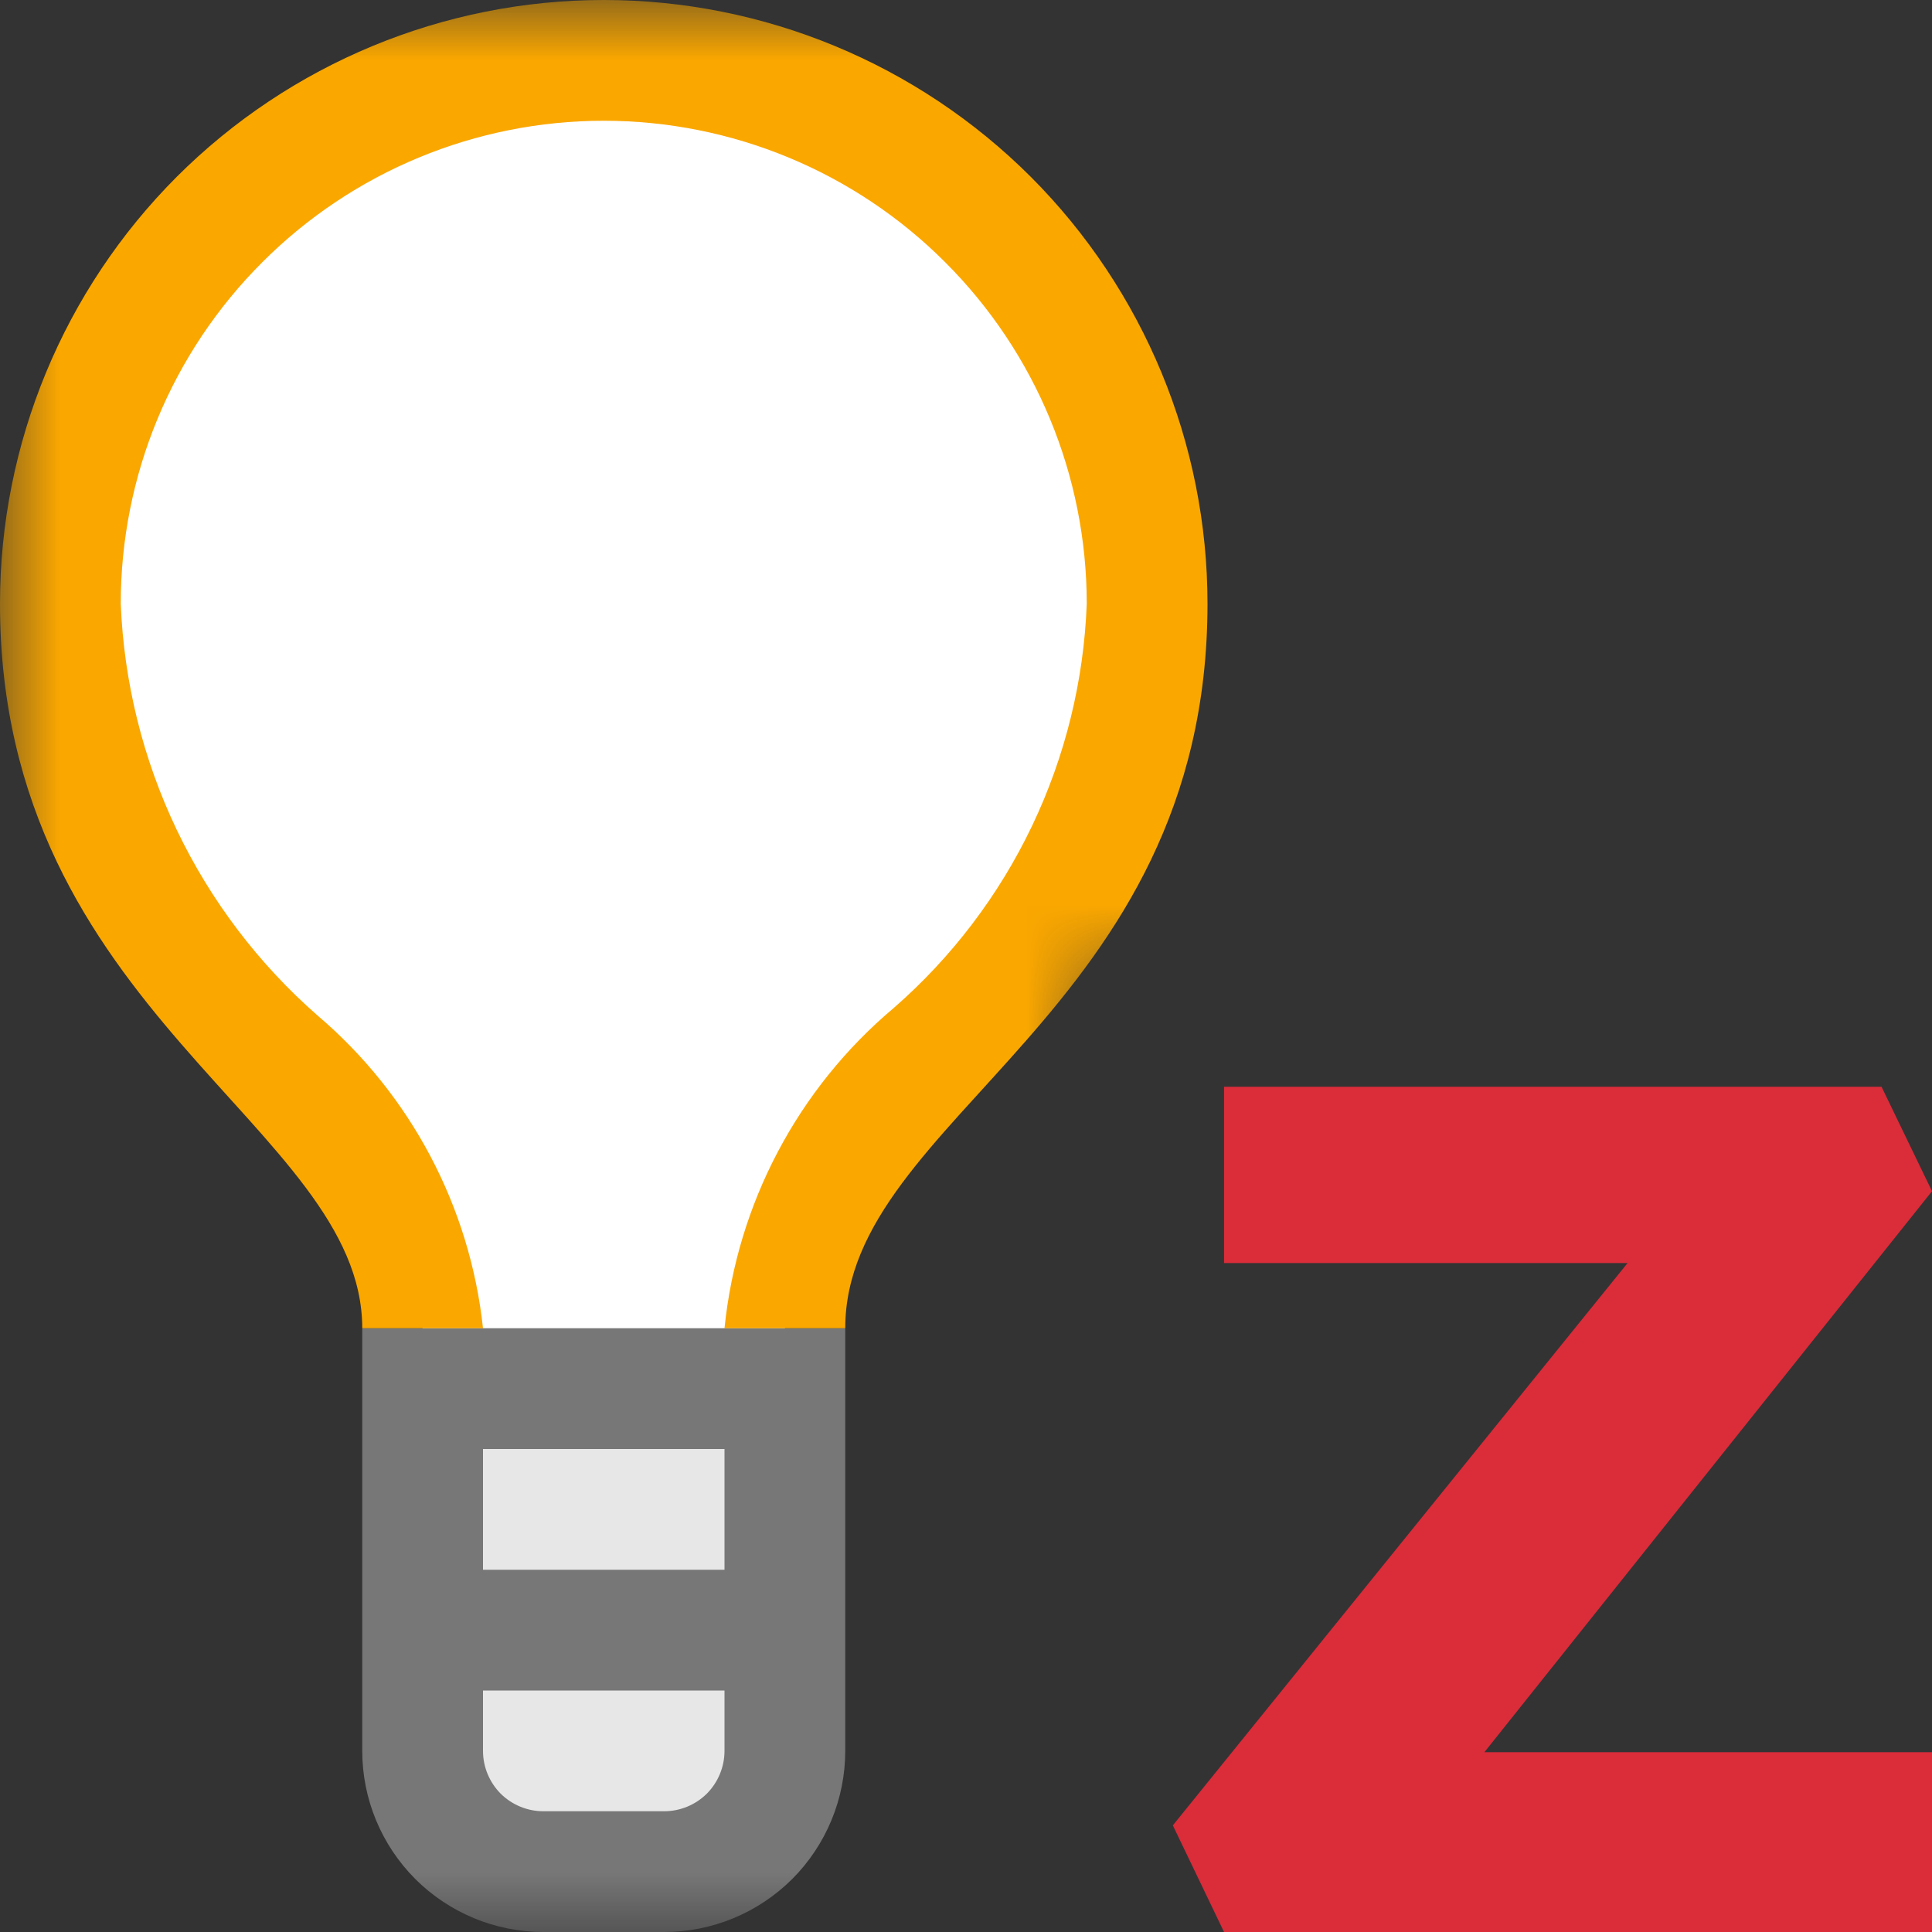 <svg width="16" height="16" viewBox="0 0 16 16" fill="none" xmlns="http://www.w3.org/2000/svg">
<rect x="0" y="0" width="16" height="16" fill="#333333" stroke="none"/>
<path d="M16 9.865L15.582 9H10.137V10.4V10.46H13.479L9.713 15.117L10.137 16H16V14.571V14.511H12.293L16 9.865Z" fill="#DB2C3A"/>
<mask id="mask0_656_1863" style="mask-type:alpha" maskUnits="userSpaceOnUse" x="0" y="0" width="16" height="16">
<path d="M0 0H16V8H9V16H0V0Z" fill="#D9D9D9"/>
</mask>
<g mask="url(#mask0_656_1863)">
<path d="M3.5 11V11.5H6.5V11C6.611 10.095 7.063 9.268 7.765 8.686C8.29 8.222 8.714 7.656 9.013 7.022C9.311 6.388 9.477 5.7 9.5 5C9.5 3.807 9.026 2.662 8.182 1.818C7.338 0.974 6.193 0.5 5 0.5C3.807 0.5 2.662 0.974 1.818 1.818C0.974 2.662 0.5 3.807 0.5 5C0.525 5.711 0.694 6.41 0.997 7.054C1.299 7.698 1.729 8.274 2.261 8.747C2.942 9.316 3.384 10.12 3.5 11Z" fill="white"/>
<path d="M4.5 15.5C4.235 15.5 3.98 15.395 3.793 15.207C3.605 15.02 3.5 14.765 3.5 14.5V11.5H6.5V14.5C6.5 14.765 6.395 15.02 6.207 15.207C6.02 15.395 5.765 15.5 5.5 15.5H4.5Z" fill="#E7E7E7"/>
<path d="M3 11V14.5C3 14.898 3.158 15.279 3.439 15.561C3.721 15.842 4.102 16 4.5 16H5.5C5.898 16 6.279 15.842 6.561 15.561C6.842 15.279 7 14.898 7 14.5V11H3ZM6 14.5C6 14.633 5.947 14.76 5.854 14.854C5.76 14.947 5.633 15 5.5 15H4.5C4.367 15 4.24 14.947 4.146 14.854C4.053 14.76 4 14.633 4 14.5V14H6V14.5ZM6 13H4V12H6V13Z" fill="#777777"/>
<path d="M4 11C3.892 9.994 3.402 9.067 2.631 8.411C2.142 7.983 1.745 7.46 1.464 6.873C1.184 6.287 1.026 5.65 1 5C1 3.939 1.421 2.922 2.172 2.172C2.922 1.421 3.939 1 5 1C6.061 1 7.078 1.421 7.828 2.172C8.579 2.922 9 3.939 9 5C8.976 5.638 8.822 6.264 8.547 6.84C8.272 7.416 7.881 7.93 7.4 8.349C6.607 9.017 6.105 9.968 6 11H7C7 9.25 10 8.391 10 5C10 3.674 9.473 2.402 8.536 1.464C7.598 0.527 6.326 0 5 0C3.674 0 2.402 0.527 1.464 1.464C0.527 2.402 0 3.674 0 5C0 8.391 3 9.328 3 11H4Z" fill="#FAA700"/>
</g>
</svg>
